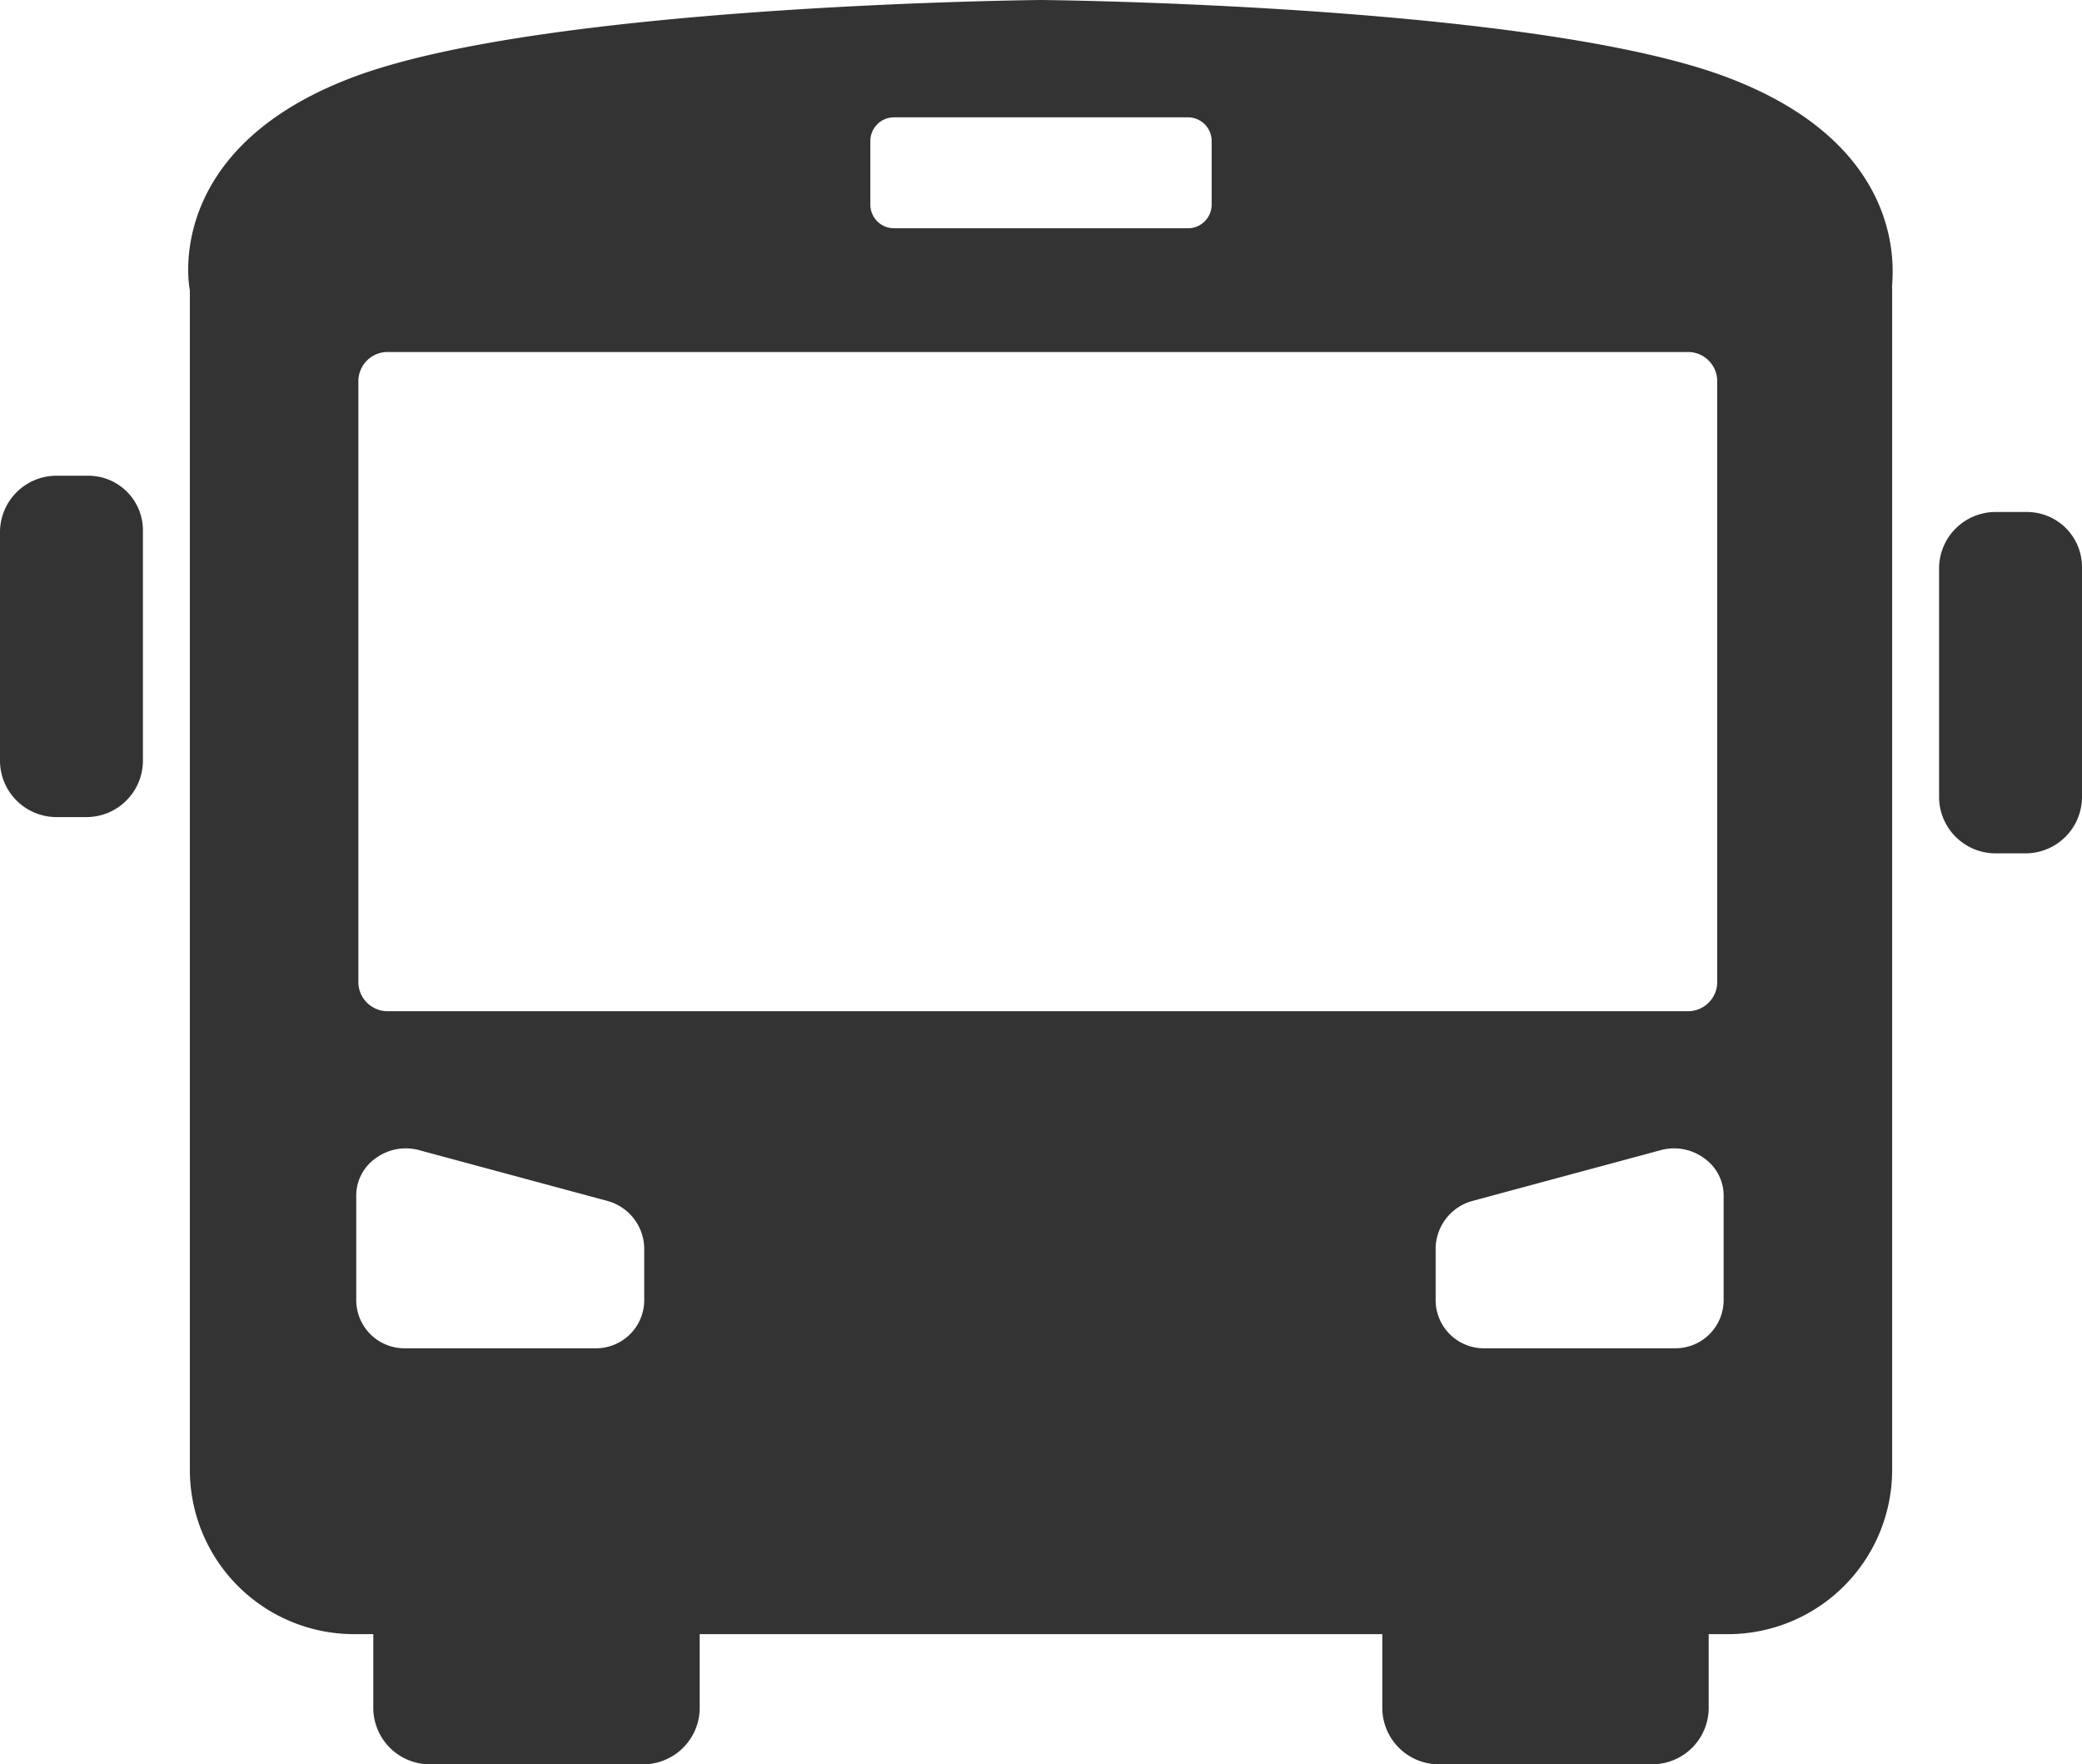 <svg xmlns="http://www.w3.org/2000/svg" viewBox="0 0 97.6 82.7"><defs><style>.cls-1{fill:#333;}</style></defs><g id="Livello_2" data-name="Livello 2"><g id="Livello_1-2" data-name="Livello 1"><path class="cls-1" d="M4.2,22.3H2.6A2.65,2.65,0,0,0,0,24.9V35.7a2.65,2.65,0,0,0,2.6,2.6H4.1a2.65,2.65,0,0,0,2.6-2.6V24.9A2.56,2.56,0,0,0,4.2,22.3Z"/><path class="cls-1" d="M95,24H93.5a2.65,2.65,0,0,0-2.6,2.6V37.4A2.65,2.65,0,0,0,93.5,40H95a2.65,2.65,0,0,0,2.6-2.6V26.6A2.58,2.58,0,0,0,95,24Z"/><path class="cls-1" d="M80.9,3.6C71.8.2,48.8,0,48.8,0S25.7.2,16.6,3.6s-7.7,10-7.7,10V68.9a7.7,7.7,0,0,0,7.7,7.7h.9v3.5a2.65,2.65,0,0,0,2.6,2.6H30.2a2.65,2.65,0,0,0,2.6-2.6V76.6h32v3.5a2.65,2.65,0,0,0,2.6,2.6H77.5a2.65,2.65,0,0,0,2.6-2.6V76.6H81a7.7,7.7,0,0,0,7.7-7.7V13.5C88.6,13.5,90,7,80.9,3.6Zm-40.1,3a1.11,1.11,0,0,1,1.1-1.1H55.7a1.11,1.11,0,0,1,1.1,1.1v3a1.11,1.11,0,0,1-1.1,1.1H41.9a1.11,1.11,0,0,1-1.1-1.1ZM30.2,60.9a2.26,2.26,0,0,1-2.3,2.3H19a2.26,2.26,0,0,1-2.3-2.3V56.1a2.14,2.14,0,0,1,.9-1.8,2.39,2.39,0,0,1,2-.4l8.9,2.4a2.34,2.34,0,0,1,1.7,2.2Zm-12-13.5A1.37,1.37,0,0,1,16.8,46V17.9a1.37,1.37,0,0,1,1.4-1.4H79.1a1.37,1.37,0,0,1,1.4,1.4V46a1.37,1.37,0,0,1-1.4,1.4ZM80.8,60.9a2.26,2.26,0,0,1-2.3,2.3H69.6a2.26,2.26,0,0,1-2.3-2.3V58.5A2.34,2.34,0,0,1,69,56.3l8.9-2.4a2.39,2.39,0,0,1,2,.4,2.14,2.14,0,0,1,.9,1.8Z"/></g></g></svg>